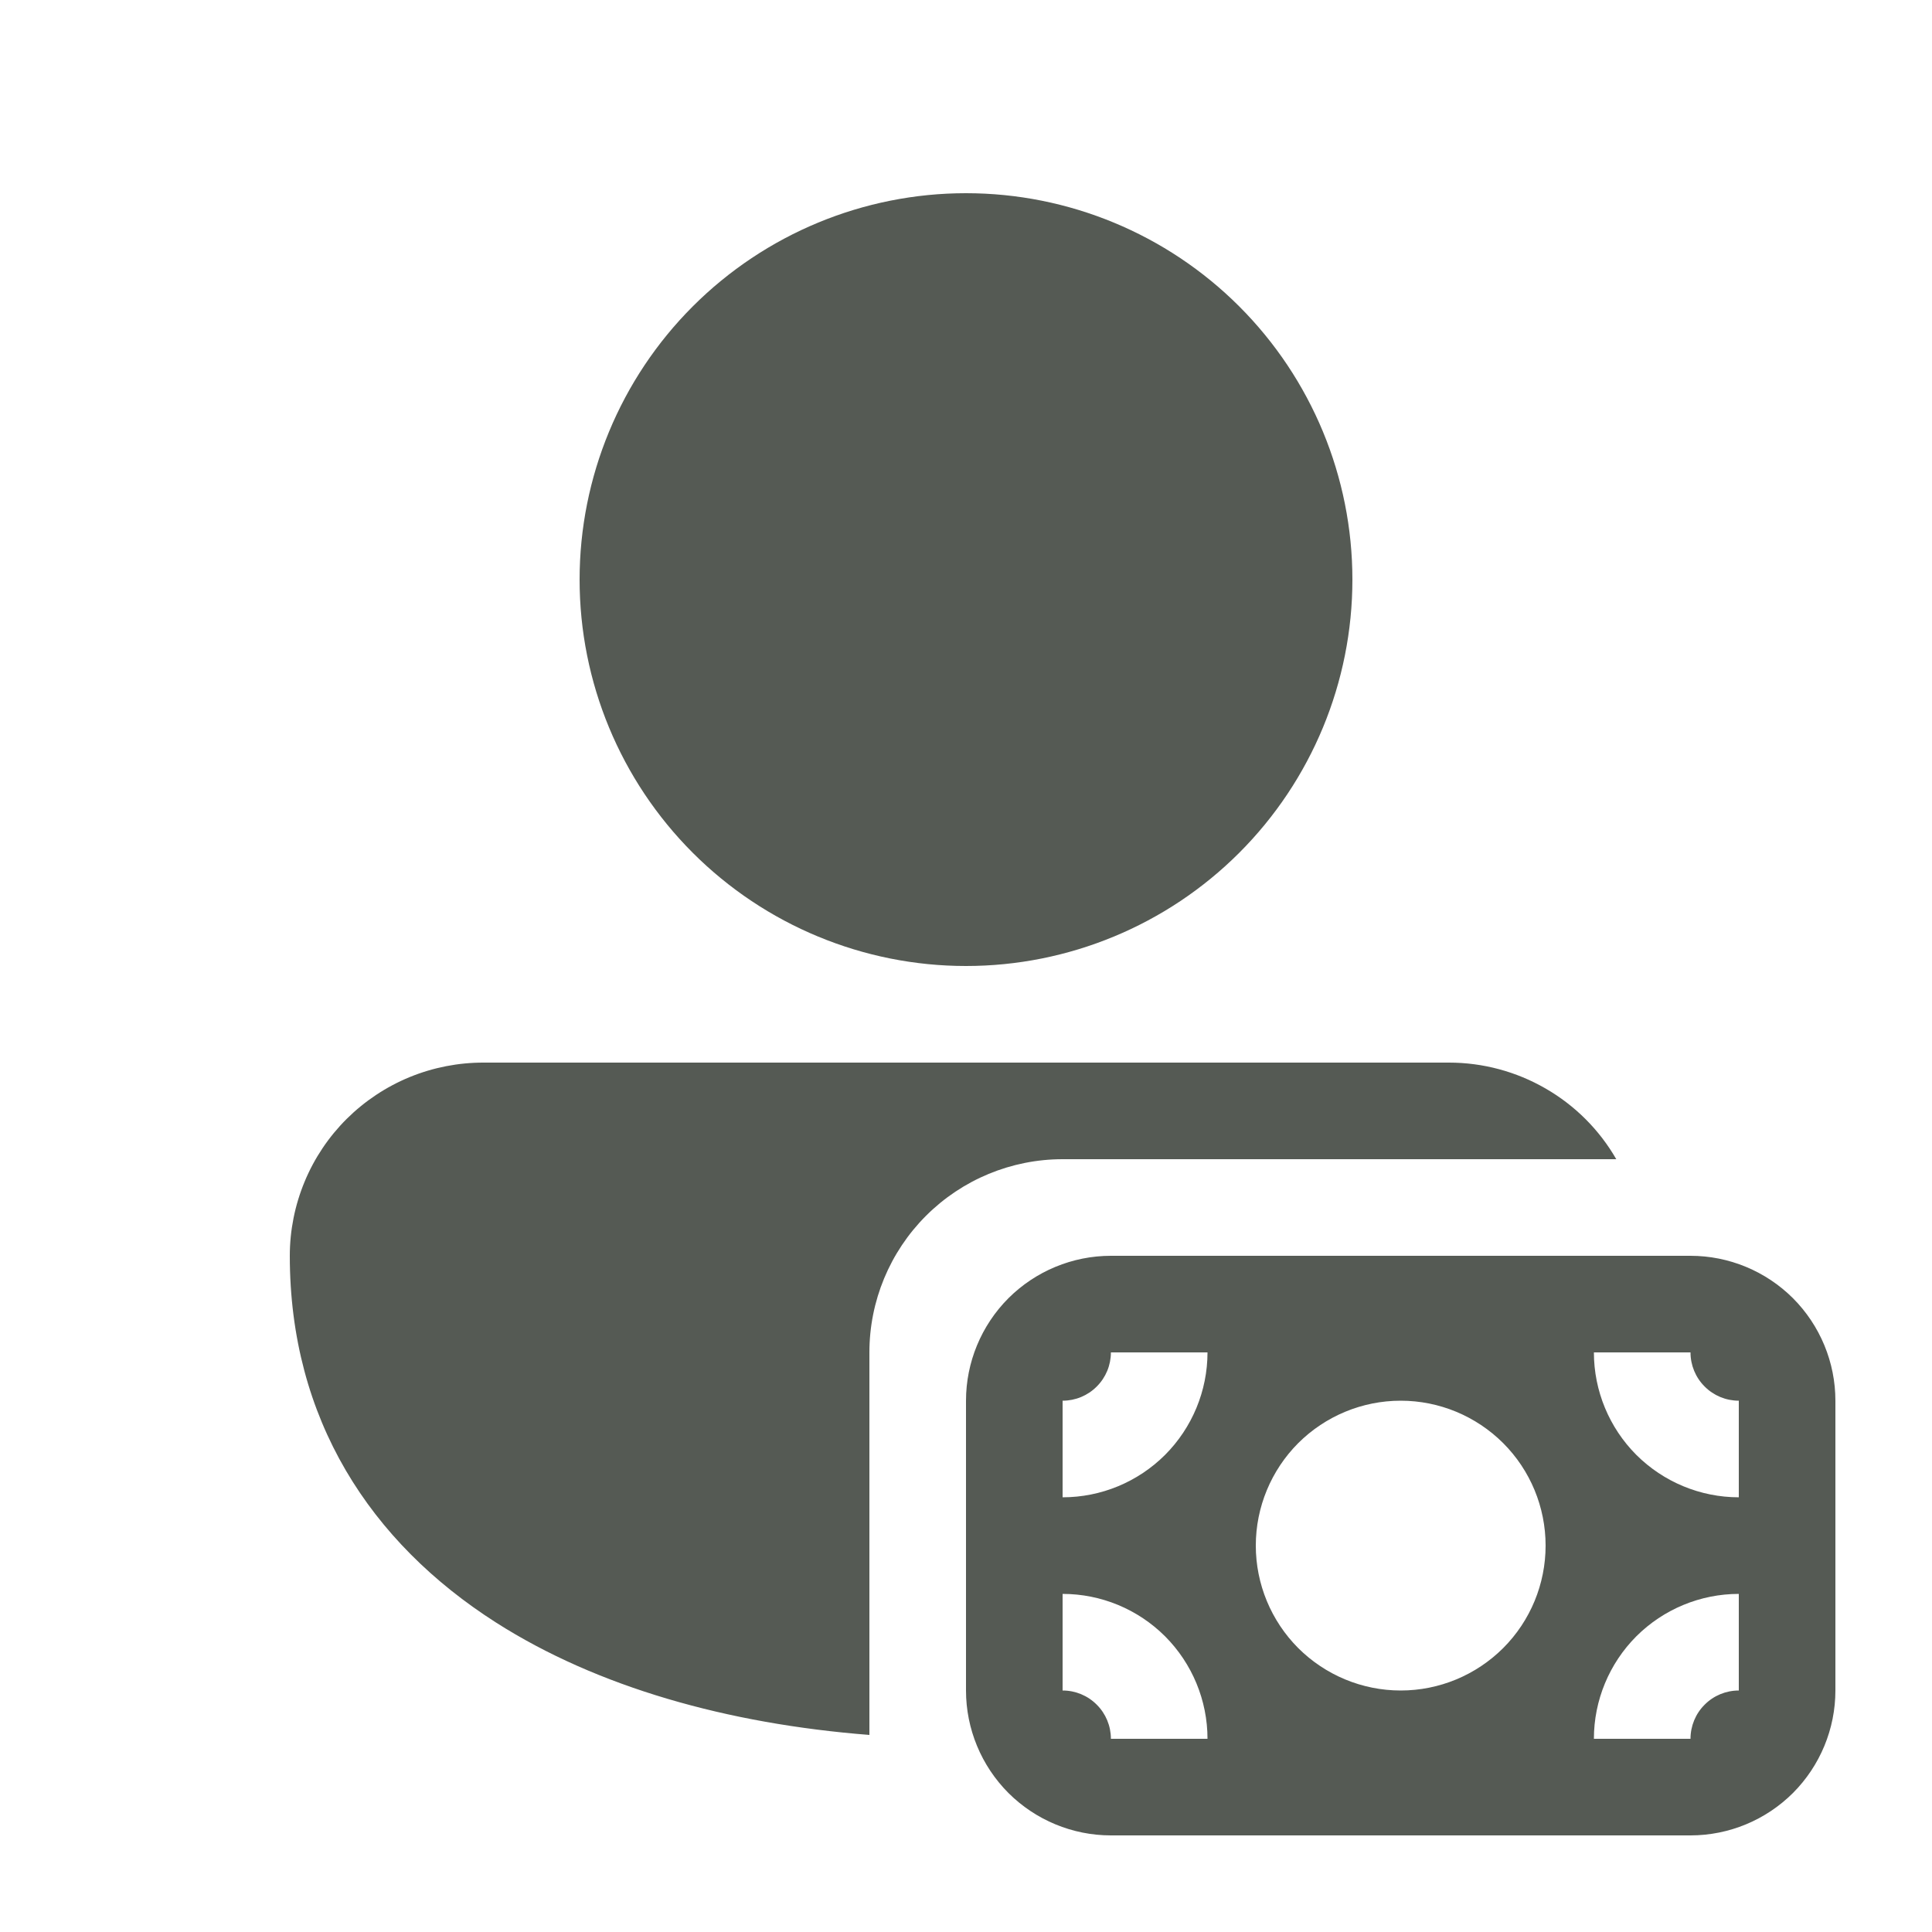 <svg width="24" height="24" viewBox="0 0 24 24" fill="none" xmlns="http://www.w3.org/2000/svg">
<path d="M12 2.4C10.727 2.4 9.506 2.906 8.606 3.806C7.706 4.706 7.2 5.927 7.2 7.2C7.2 8.473 7.706 9.694 8.606 10.594C9.506 11.494 10.727 12 12 12C13.273 12 14.494 11.494 15.394 10.594C16.294 9.694 16.8 8.473 16.8 7.2C16.8 5.927 16.294 4.706 15.394 3.806C14.494 2.906 13.273 2.4 12 2.4ZM6.011 13.2C5.695 13.199 5.382 13.26 5.089 13.38C4.797 13.5 4.531 13.677 4.307 13.899C4.083 14.122 3.905 14.387 3.784 14.679C3.663 14.971 3.6 15.284 3.6 15.6C3.6 17.629 4.6 19.159 6.162 20.156C7.42 20.958 9.036 21.414 10.8 21.552V16.8C10.8 16.163 11.053 15.553 11.503 15.103C11.953 14.653 12.564 14.4 13.2 14.4H20.078C19.868 14.035 19.565 13.732 19.2 13.522C18.835 13.311 18.421 13.2 18 13.2H6.011ZM22.8 17.4V21C22.8 21.477 22.61 21.935 22.273 22.273C21.935 22.61 21.477 22.8 21 22.8H13.8C13.323 22.8 12.865 22.61 12.527 22.273C12.19 21.935 12 21.477 12 21V17.4C12 16.923 12.19 16.465 12.527 16.127C12.865 15.79 13.323 15.6 13.8 15.6H21C21.477 15.6 21.935 15.79 22.273 16.127C22.61 16.465 22.8 16.923 22.8 17.4ZM21.6 21V19.8C21.123 19.8 20.665 19.99 20.327 20.327C19.99 20.665 19.8 21.123 19.8 21.6H21C21 21.441 21.063 21.288 21.176 21.176C21.288 21.063 21.441 21 21.6 21ZM21.6 17.4C21.441 17.4 21.288 17.337 21.176 17.224C21.063 17.112 21 16.959 21 16.8H19.8C19.8 17.277 19.99 17.735 20.327 18.073C20.665 18.41 21.123 18.6 21.6 18.6V17.4ZM13.8 16.8C13.8 16.959 13.737 17.112 13.624 17.224C13.512 17.337 13.359 17.4 13.2 17.4V18.6C13.678 18.6 14.135 18.41 14.473 18.073C14.81 17.735 15 17.277 15 16.8H13.8ZM13.2 21C13.359 21 13.512 21.063 13.624 21.176C13.737 21.288 13.8 21.441 13.8 21.6H15C15 21.123 14.81 20.665 14.473 20.327C14.135 19.99 13.678 19.8 13.2 19.8V21ZM17.4 17.4C16.923 17.4 16.465 17.59 16.127 17.927C15.79 18.265 15.6 18.723 15.6 19.2C15.6 19.677 15.79 20.135 16.127 20.473C16.465 20.81 16.923 21 17.4 21C17.878 21 18.335 20.81 18.673 20.473C19.011 20.135 19.2 19.677 19.2 19.2C19.2 18.723 19.011 18.265 18.673 17.927C18.335 17.59 17.878 17.4 17.4 17.4Z" fill="#555A54"/>
</svg>
